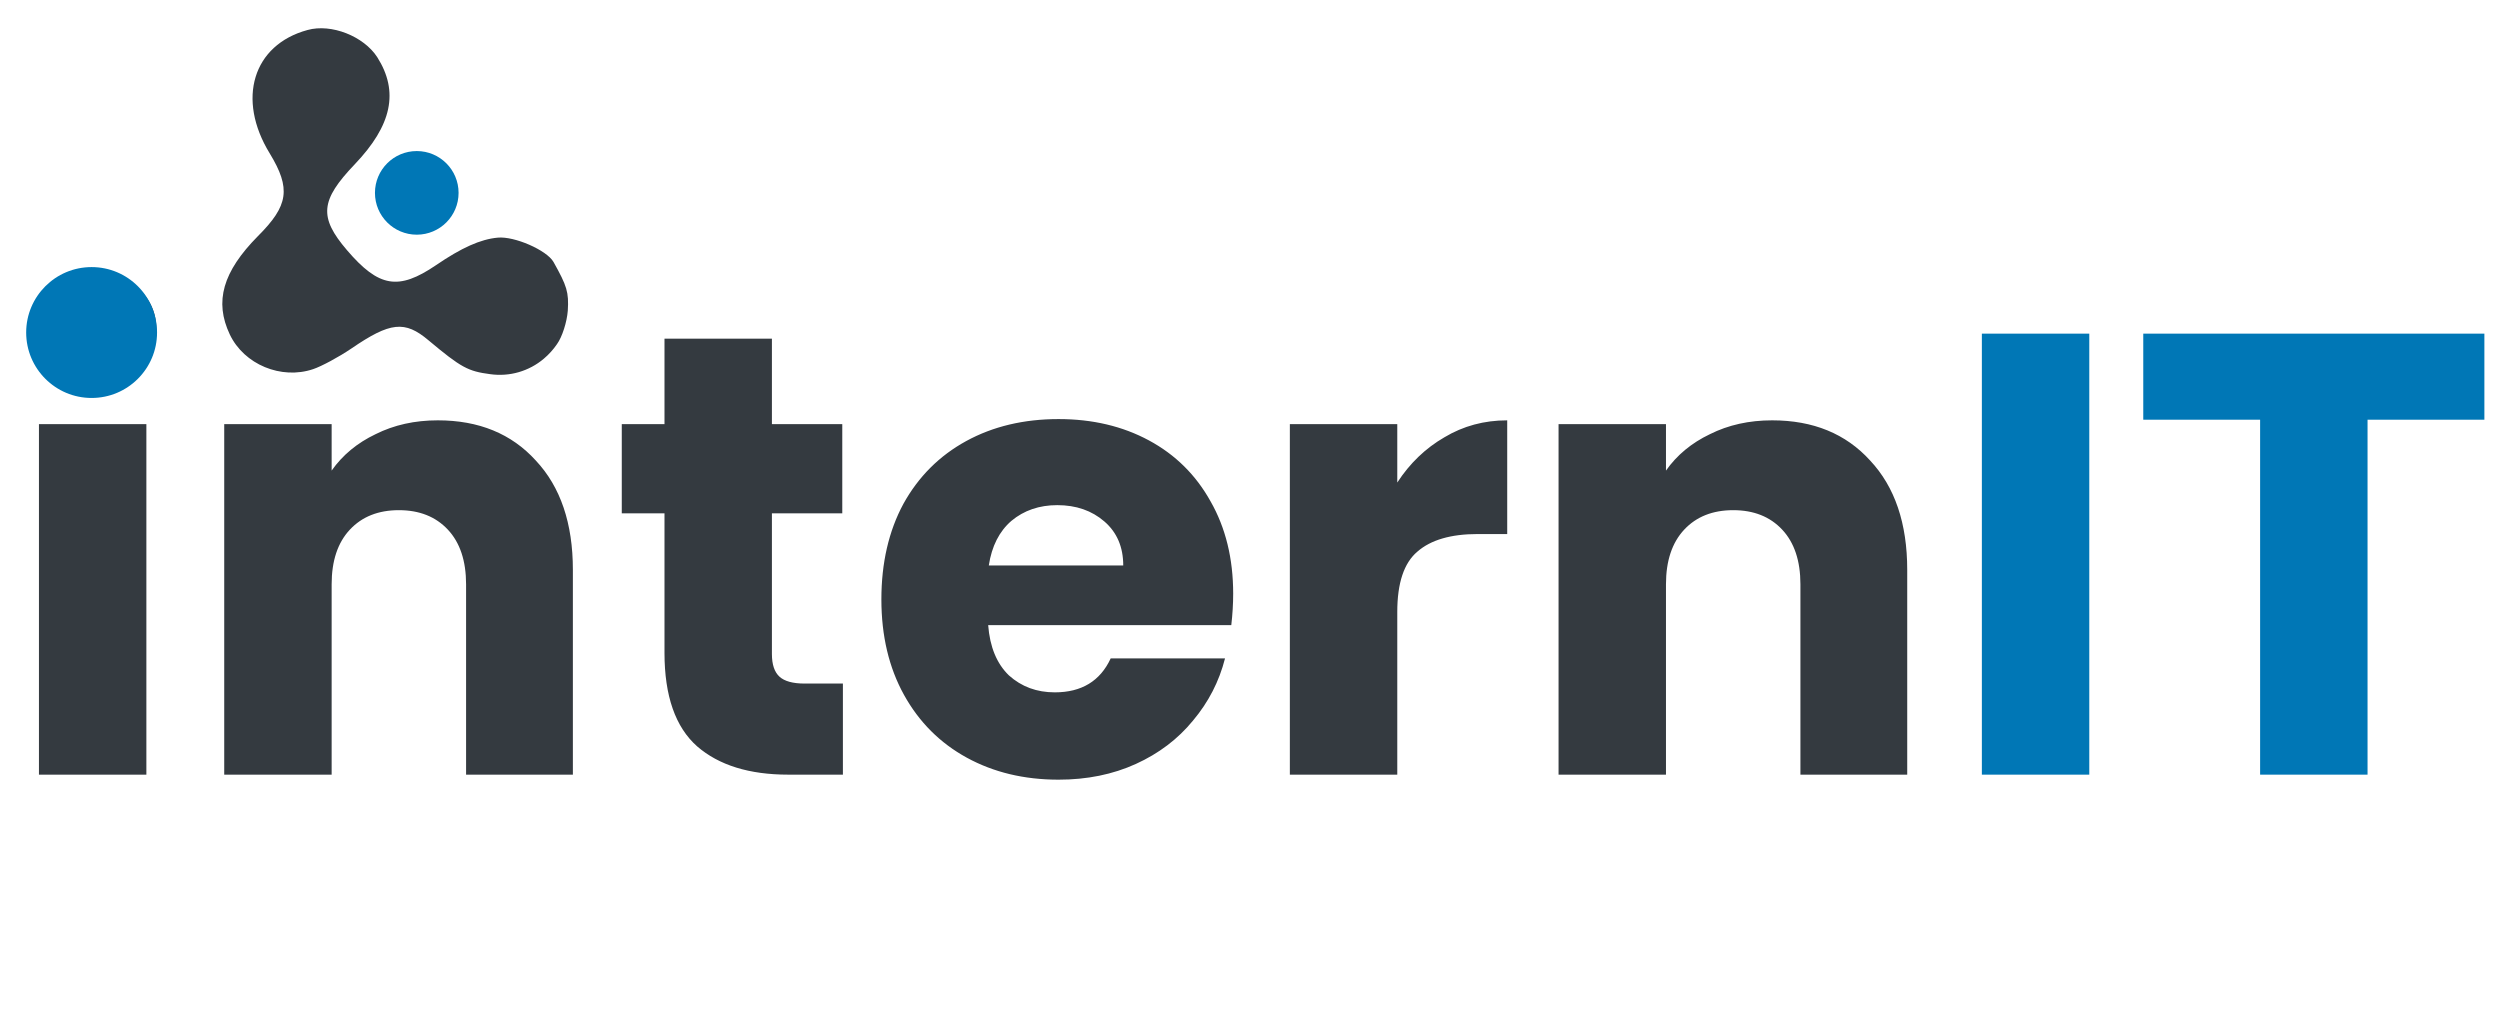 <svg width="1596" height="656" viewBox="0 0 1596 656" fill="none" xmlns="http://www.w3.org/2000/svg">
<path d="M59.355 247.488C47.324 247.488 37.431 244.012 29.678 237.06C22.192 229.842 18.448 221.018 18.448 210.591C18.448 199.896 22.192 191.073 29.678 184.122C37.431 176.903 47.324 173.293 59.355 173.293C71.12 173.293 80.745 176.903 88.231 184.122C95.985 191.073 99.862 199.896 99.862 210.591C99.862 221.018 95.985 229.842 88.231 237.06C80.745 244.012 71.12 247.488 59.355 247.488ZM93.445 270.749V494.535H24.865V270.749H93.445ZM279.501 268.342C305.703 268.342 326.558 276.898 342.065 294.01C357.84 310.854 365.727 334.115 365.727 363.792V494.535H297.548V373.017C297.548 358.044 293.671 346.414 285.918 338.125C278.164 329.837 267.737 325.693 254.636 325.693C241.535 325.693 231.108 329.837 223.354 338.125C215.6 346.414 211.723 358.044 211.723 373.017V494.535H143.144V270.749H211.723V300.426C218.675 290.534 228.033 282.78 239.797 277.165C251.561 271.283 264.796 268.342 279.501 268.342ZM538.11 436.383V494.535H503.218C478.353 494.535 458.969 488.519 445.066 476.488C431.163 464.189 424.211 444.27 424.211 416.731V327.698H396.94V270.749H424.211V216.206H492.791V270.749H537.709V327.698H492.791V417.533C492.791 424.217 494.395 429.03 497.604 431.971C500.812 434.912 506.159 436.383 513.646 436.383H538.11ZM787.262 379.032C787.262 385.449 786.861 392.133 786.059 399.085H630.853C631.922 412.988 636.334 423.683 644.087 431.169C652.108 438.388 661.867 441.997 673.364 441.997C690.475 441.997 702.373 434.778 709.057 420.341H782.049C778.306 435.046 771.488 448.28 761.595 460.045C751.97 471.809 739.805 481.033 725.1 487.717C710.394 494.401 693.951 497.743 675.77 497.743C653.846 497.743 634.328 493.064 617.217 483.707C600.105 474.349 586.737 460.98 577.112 443.601C567.487 426.223 562.674 405.903 562.674 382.642C562.674 359.381 567.353 339.061 576.711 321.682C586.336 304.303 599.704 290.935 616.816 281.577C633.927 272.219 653.579 267.54 675.77 267.54C697.427 267.54 716.677 272.086 733.522 281.176C750.366 290.266 763.467 303.234 772.825 320.078C782.45 336.922 787.262 356.574 787.262 379.032ZM717.078 360.985C717.078 349.221 713.068 339.863 705.047 332.912C697.026 325.96 687 322.484 674.968 322.484C663.471 322.484 653.712 325.826 645.691 332.51C637.938 339.195 633.125 348.686 631.254 360.985H717.078ZM892.021 308.046C900.042 295.747 910.068 286.122 922.1 279.171C934.131 271.952 947.5 268.342 962.205 268.342V340.933H943.356C926.244 340.933 913.41 344.676 904.855 352.162C896.299 359.381 892.021 372.214 892.021 390.663V494.535H823.441V270.749H892.021V308.046ZM1131.34 268.342C1157.54 268.342 1178.4 276.898 1193.91 294.01C1209.68 310.854 1217.57 334.115 1217.57 363.792V494.535H1149.39V373.017C1149.39 358.044 1145.51 346.414 1137.76 338.125C1130 329.837 1119.58 325.693 1106.48 325.693C1093.38 325.693 1082.95 329.837 1075.19 338.125C1067.44 346.414 1063.56 358.044 1063.56 373.017V494.535H994.985V270.749H1063.56V300.426C1070.52 290.534 1079.87 282.78 1091.64 277.165C1103.4 271.283 1116.64 268.342 1131.34 268.342Z" fill="#343A40"/>
<path d="M1333.8 212.997V494.535H1265.22V212.997H1333.8ZM1586.03 212.997V267.941H1511.44V494.535H1442.86V267.941H1368.26V212.997H1586.03Z" fill="#0077B6"/>
<circle cx="58.486" cy="212.284" r="41.776" fill="#0077B6"/>
<circle cx="266.064" cy="123.13" r="26.692" fill="#0077B6"/>
<path fill-rule="evenodd" clip-rule="evenodd" d="M355.59 219.681C353.215 223.169 350.372 226.313 347.142 229.026C342.47 232.976 337.016 235.895 331.134 237.592C325.252 239.289 319.073 239.728 313 238.878C298.817 237.013 294.469 234.768 273.536 217.235C258.465 204.52 249.156 205.485 224.275 222.523C216.311 227.93 205.301 233.848 199.889 235.667C179.557 242.534 155.8 232.715 146.684 213.477C136.759 192.492 142.177 173.494 164.639 150.757C184.237 131.213 185.815 120.375 172.22 97.97C150.894 63.253 161.461 28.612 196.314 19.16C211.545 14.906 232.227 23.167 240.836 36.504C254.813 58.555 250.174 80.069 226.408 104.953C204.484 127.918 203.46 138.601 221.488 159.679C241.924 183.575 254.42 185.504 278.295 169.325C294.62 158.173 306.721 152.728 317.729 151.714C328.37 150.671 349.022 159.699 353.341 167.217C361.978 182.624 363.194 186.514 362.483 198.333C361.943 205.448 358.95 215.031 355.59 219.681Z" fill="#343A40"/>
</svg>
